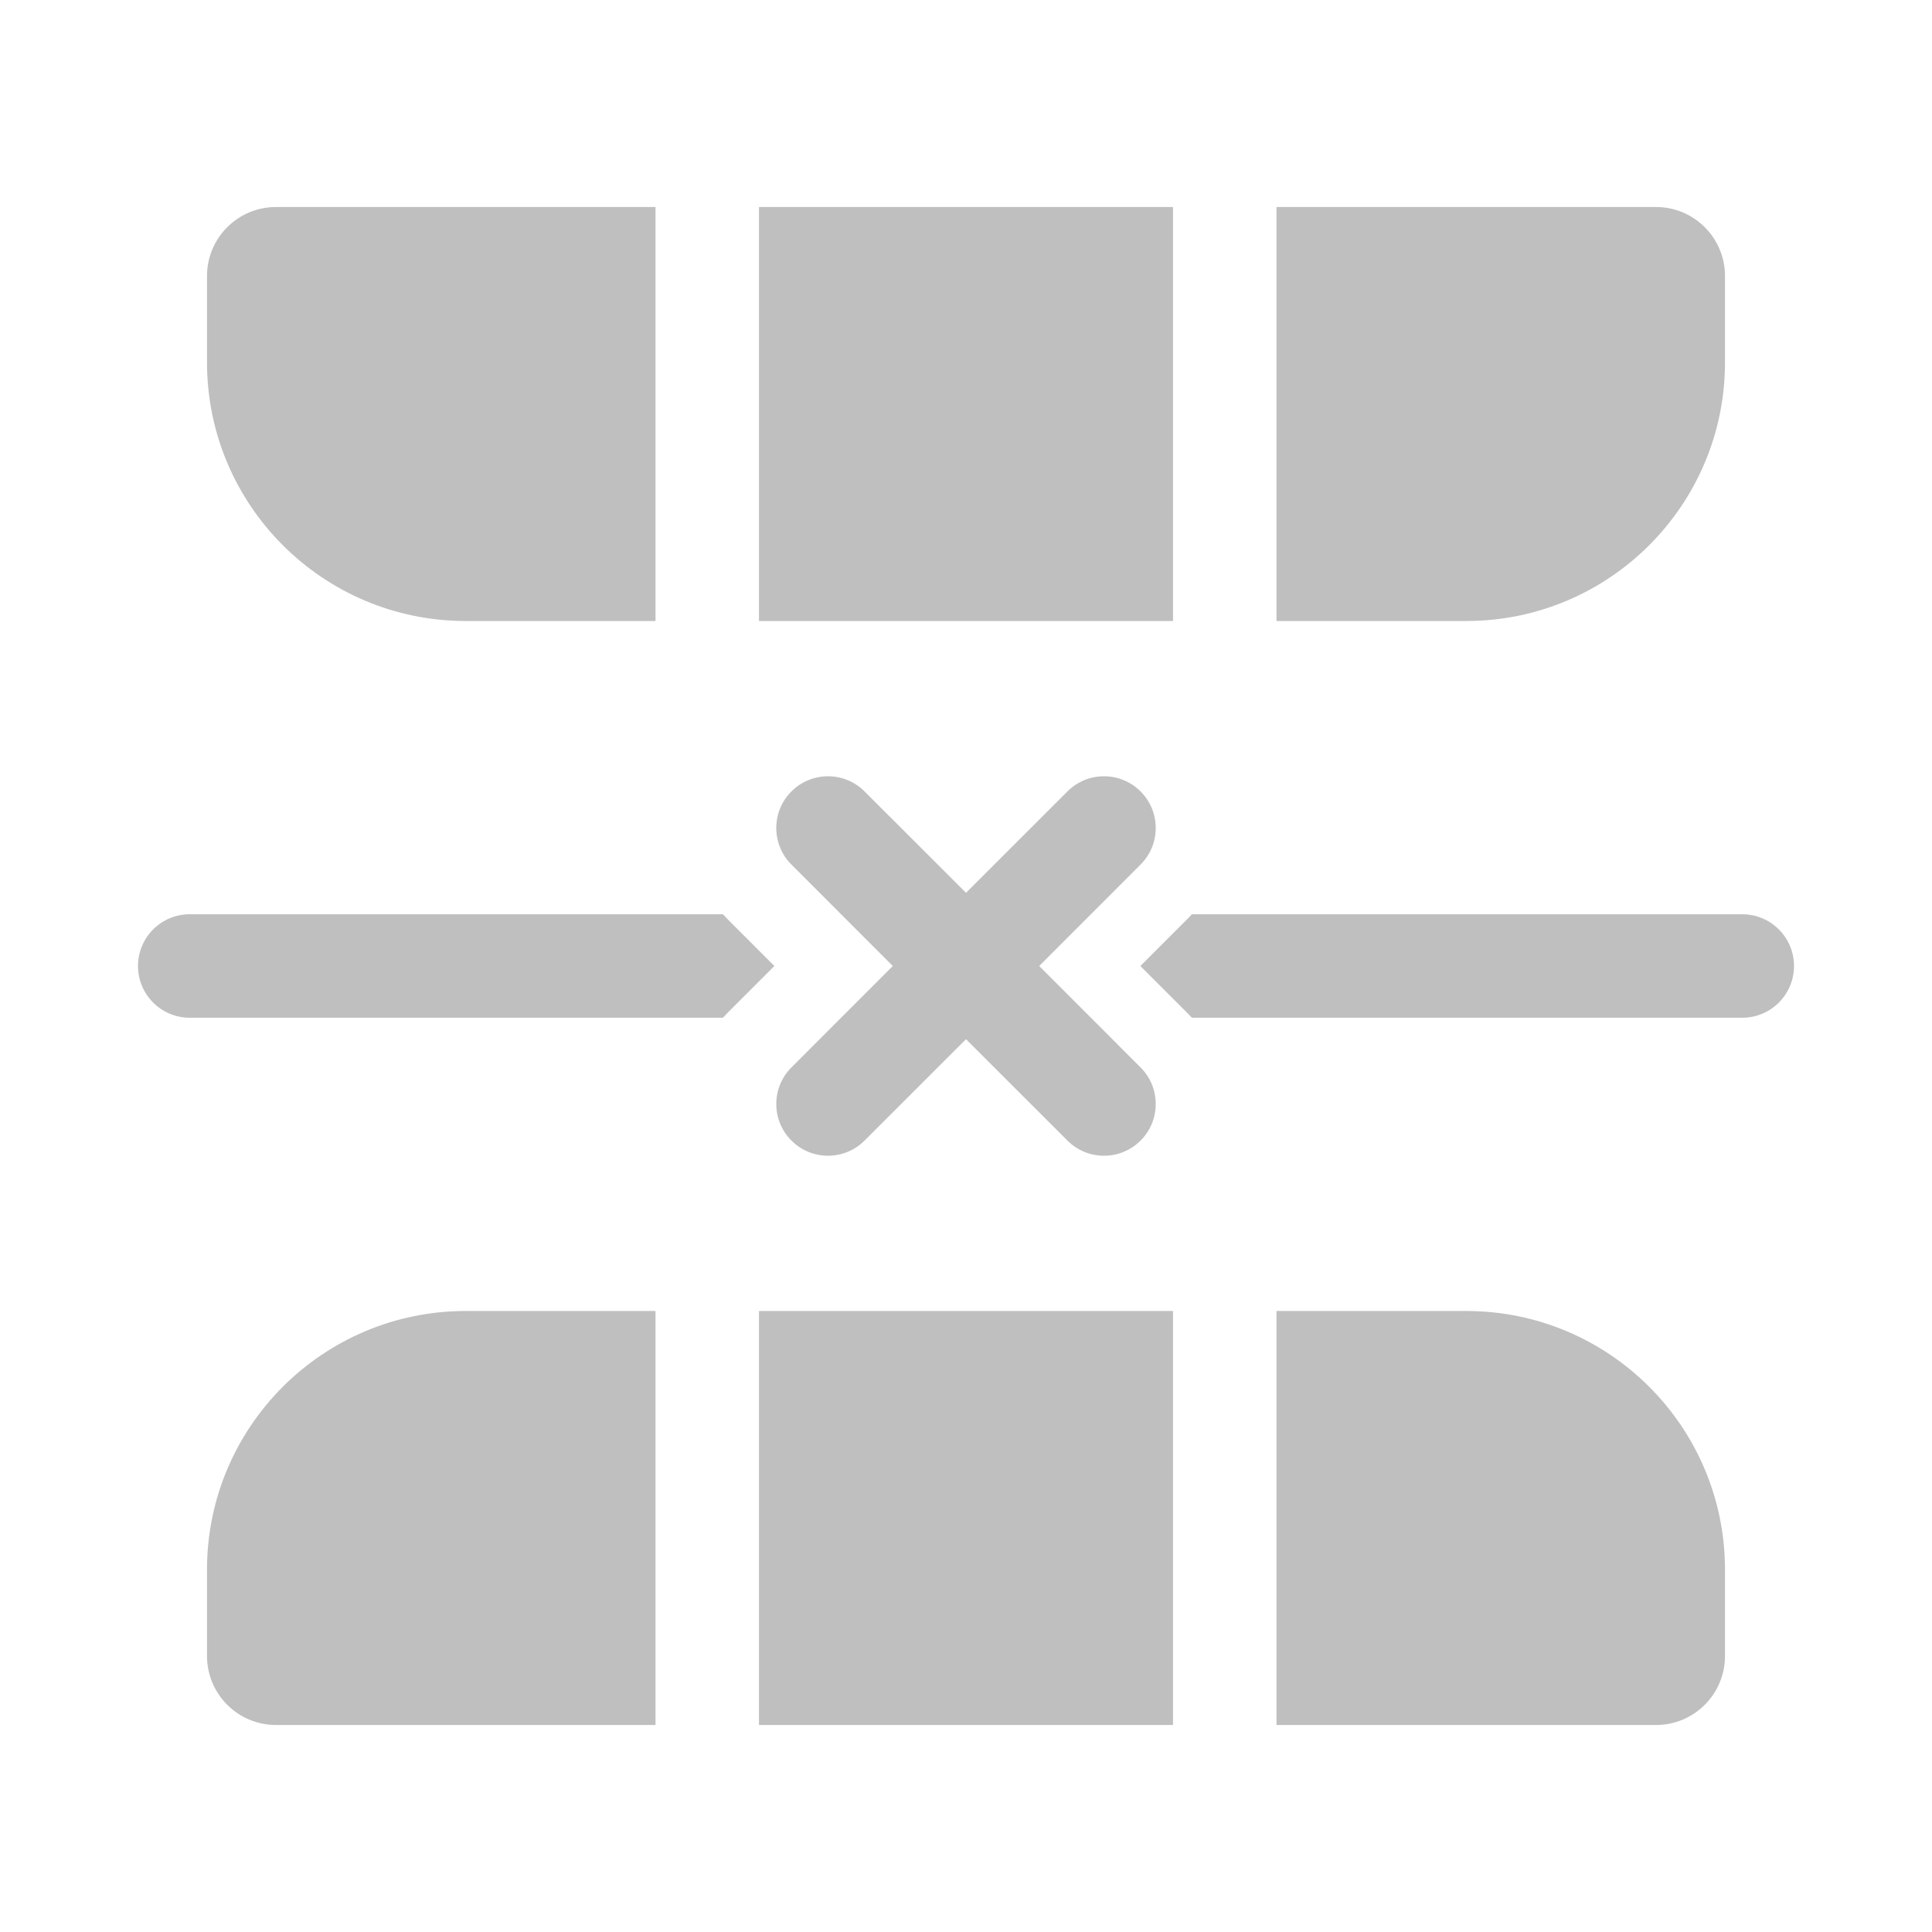 <svg width="512" height="512" viewBox="0 0 28 28" fill="none" xmlns="http://www.w3.org/2000/svg"><path d="M3 4C3 3.448 3.448 3 4 3H9.5L9.5 9L6.75 9C4.679 9 3 7.321 3 5.25L3 4ZM17 9H11V3H17L17 9ZM21.25 9L18.5 9V3H24C24.552 3 25 3.448 25 4V5.25C25 7.321 23.321 9 21.25 9ZM25 22.75C25 20.679 23.321 19 21.25 19H18.5L18.5 25H24C24.552 25 25 24.552 25 24V22.75ZM17 19H11V25H17V19ZM6.75 19H9.5L9.5 25H4C3.448 25 3 24.552 3 24L3 22.75C3 20.679 4.679 19 6.75 19ZM2.75 13.25L10.477 13.25C10.501 13.276 10.524 13.301 10.549 13.326L11.223 14L10.549 14.674C10.524 14.699 10.501 14.724 10.477 14.75L2.75 14.75C2.336 14.75 2 14.414 2 14C2 13.586 2.336 13.25 2.75 13.25ZM17.201 13.326C17.226 13.301 17.25 13.276 17.273 13.25L25.25 13.25C25.664 13.25 26 13.586 26 14C26 14.414 25.664 14.75 25.25 14.75H17.273C17.25 14.724 17.226 14.699 17.201 14.674L16.527 14L17.201 13.326ZM12.53 11.47C12.237 11.177 11.763 11.177 11.47 11.47C11.177 11.763 11.177 12.237 11.47 12.53L12.939 14L11.47 15.47C11.177 15.763 11.177 16.237 11.47 16.53C11.763 16.823 12.237 16.823 12.53 16.53L14 15.061L15.47 16.53C15.763 16.823 16.237 16.823 16.53 16.53C16.823 16.237 16.823 15.763 16.53 15.47L15.061 14L16.53 12.53C16.823 12.237 16.823 11.763 16.53 11.47C16.237 11.177 15.763 11.177 15.47 11.47L14 12.939L12.53 11.47Z" fill="#bfbfbf"/></svg>